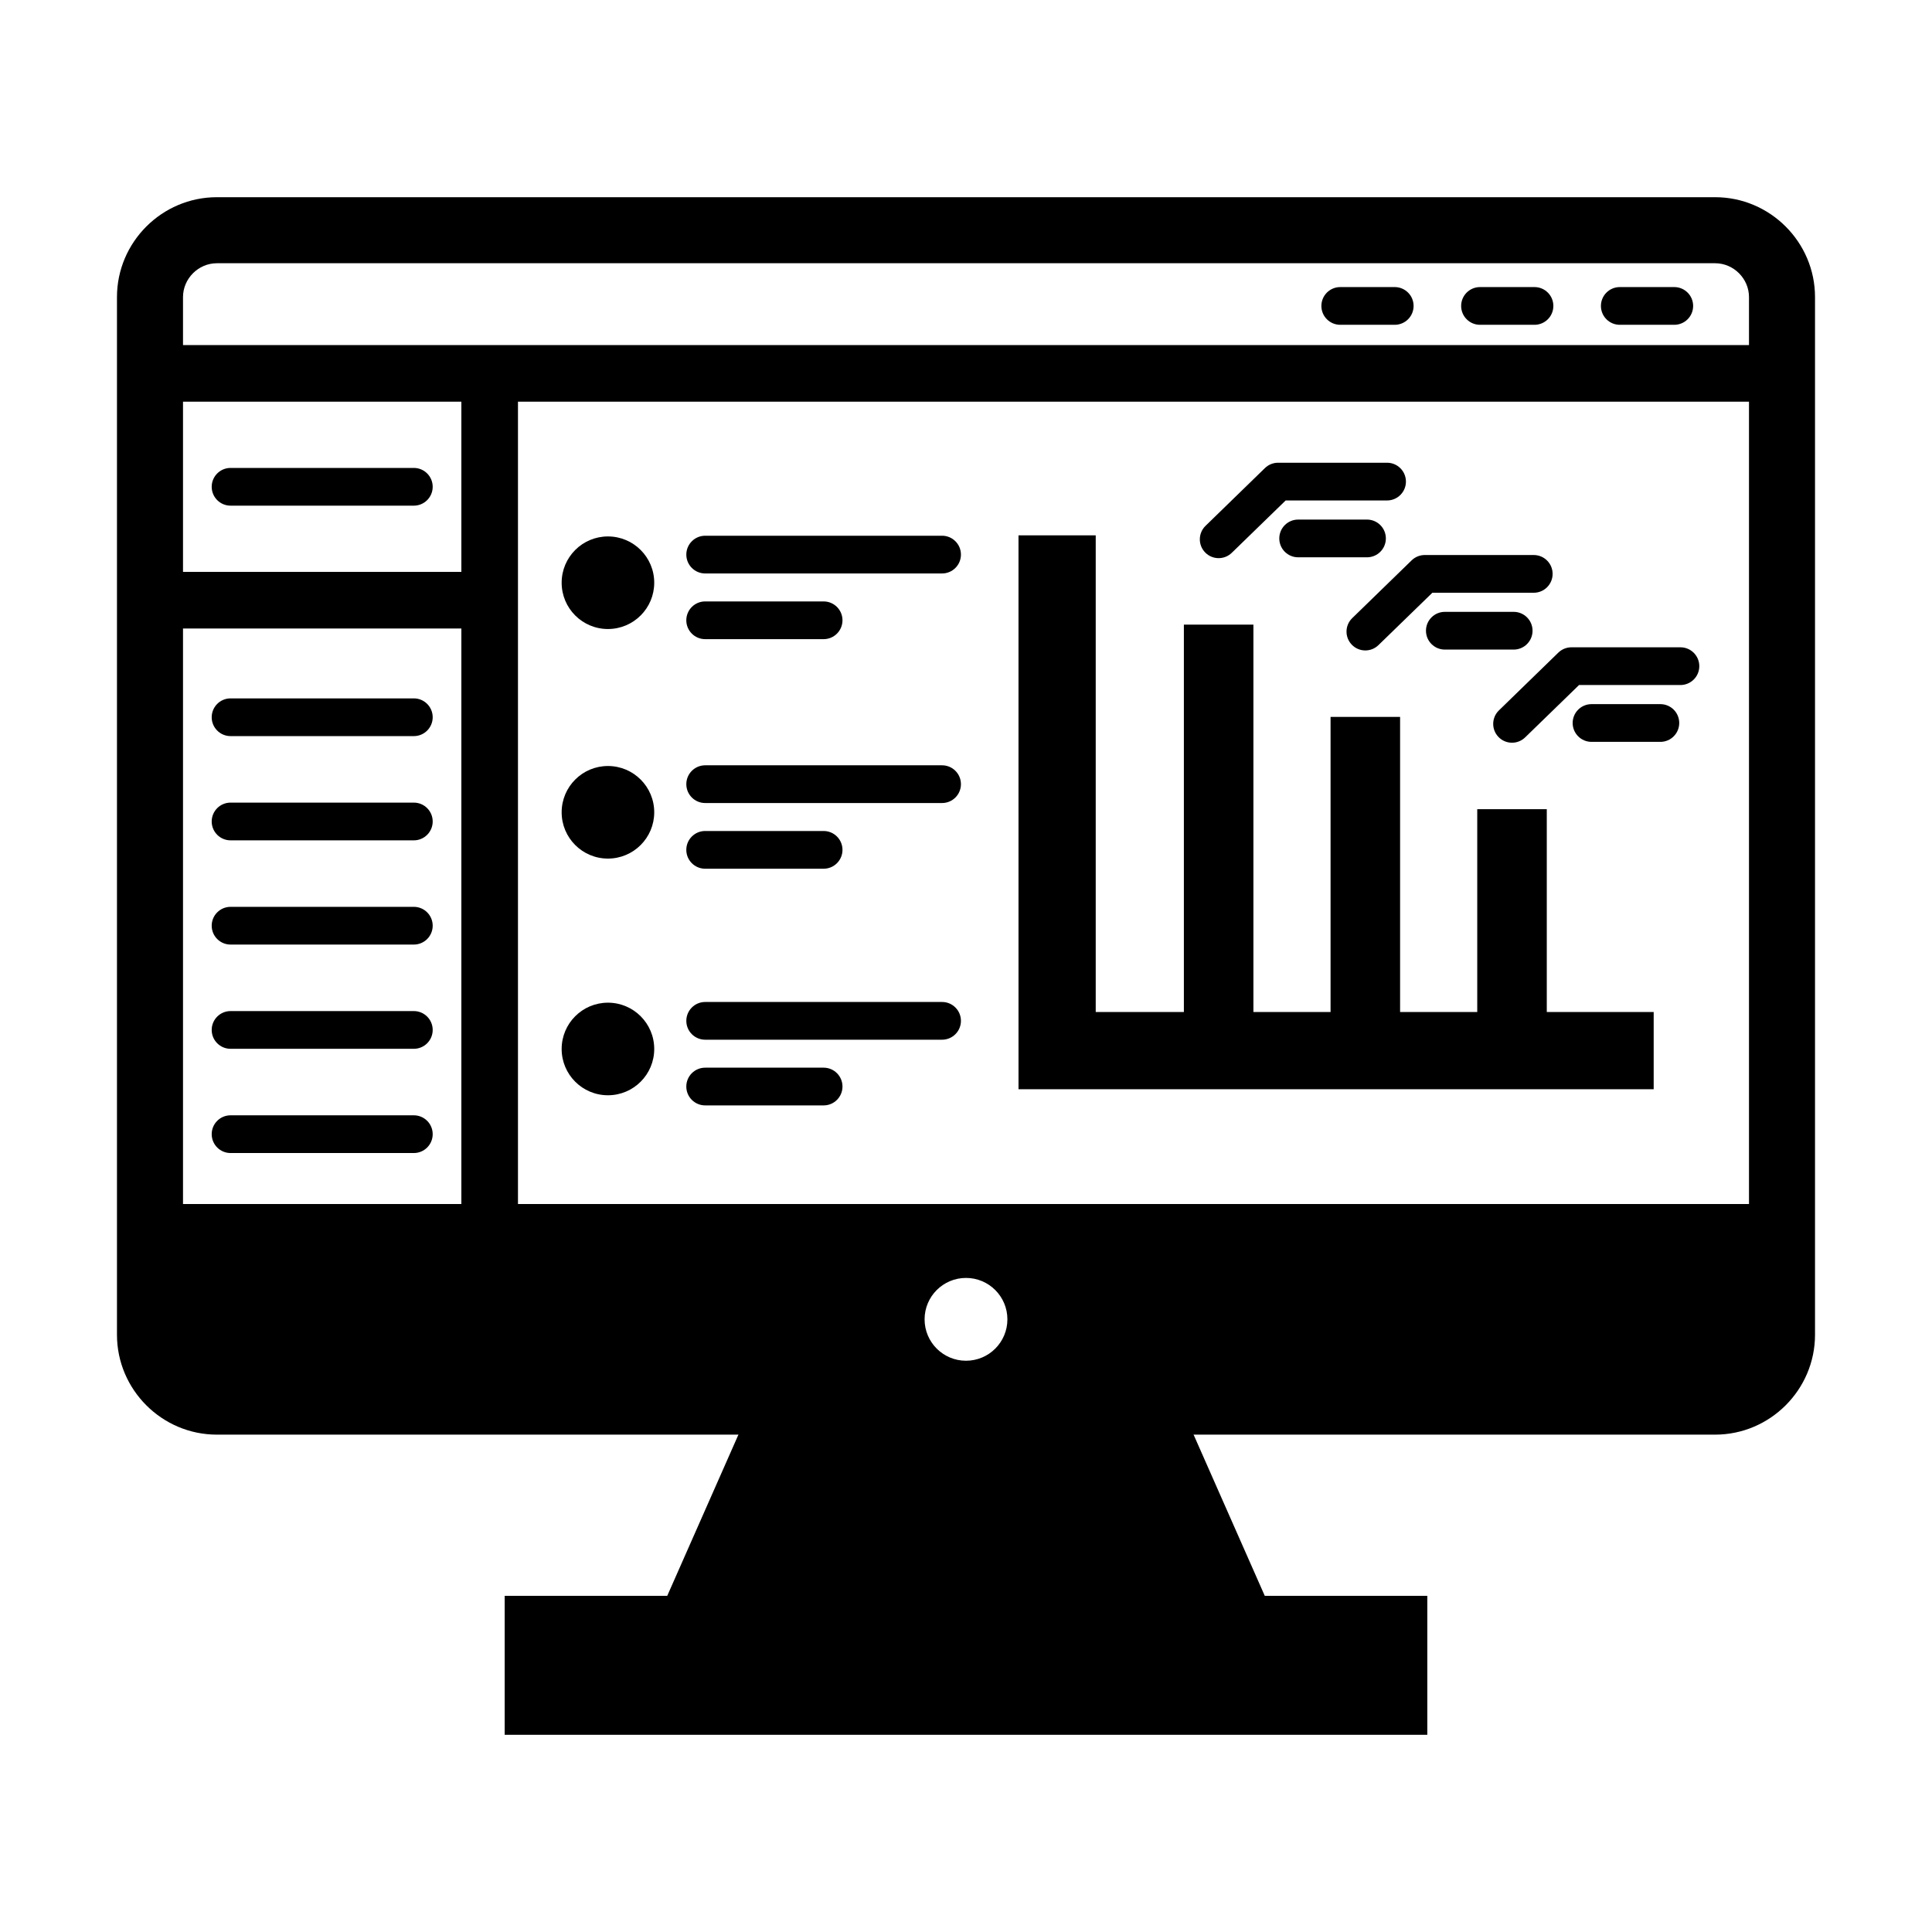 <svg clip-rule="evenodd" fill-rule="evenodd" height="512" image-rendering="optimizeQuality" shape-rendering="geometricPrecision" text-rendering="geometricPrecision" viewBox="0 0 173.397 173.397" width="512" xmlns="http://www.w3.org/2000/svg"><g id="Layer_x0020_1"><g id="_341899904"><path id="_341905424" d="m19.463 17.699c-4.931 0-8.965 4.034-8.965 8.965v93.13c0 4.931 4.034 8.965 8.965 8.965h134.47c4.931 0 8.965-4.034 8.965-8.965v-93.13c0-4.931-4.034-8.965-8.965-8.965-44.824 0-89.647 0-134.47 0zm67.235 96.995c2.053 0 3.716 1.664 3.716 3.716 0 2.053-1.664 3.716-3.716 3.716s-3.716-1.664-3.716-3.716c0-2.053 1.664-3.716 3.716-3.716zm-67.235-91.068c-1.659 0-3.038 1.379-3.038 3.038v81.398h140.547v-81.398c0-1.659-1.379-3.038-3.038-3.038-44.824 0-89.647 0-134.47 0z"/><path id="_341904704" d="m113.887 144.073h-54.376l7.136-16.16h40.104z"/><path id="_341903768" d="m45.295 143.226h82.806v12.472h-82.806z"/><path id="_341902808" d="m46.488 34.501v75.076h-5.08v-75.076z" fill-rule="nonzero"/><path id="_341903432" d="m13.725 30.971h145.947v5.08h-145.947z" fill-rule="nonzero"/><path id="_341903504" d="m150.266 29.151c.935 0 1.693-.758 1.693-1.693s-.758-1.693-1.693-1.693h-4.89c-.935 0-1.693.758-1.693 1.693s.758 1.693 1.693 1.693z" fill-rule="nonzero"/><path id="_341902880" d="m137.721 29.151c.935 0 1.693-.758 1.693-1.693s-.758-1.693-1.693-1.693h-4.89c-.935 0-1.693.758-1.693 1.693s.758 1.693 1.693 1.693z" fill-rule="nonzero"/><path id="_341903336" d="m125.177 29.151c.935 0 1.693-.758 1.693-1.693s-.758-1.693-1.693-1.693h-4.89c-.935 0-1.693.758-1.693 1.693s.758 1.693 1.693 1.693z" fill-rule="nonzero"/><path id="_341902184" d="m43.948 56.408h-29.731v-5.08h29.731z" fill-rule="nonzero"/><path id="_341902616" d="m37.141 45.383c.935 0 1.693-.758 1.693-1.693s-.758-1.693-1.693-1.693h-16.448c-.935 0-1.693.758-1.693 1.693s.758 1.693 1.693 1.693z" fill-rule="nonzero"/><path id="_341902136" d="m54.562 48.145c2.295 0 4.155 1.86 4.155 4.155 0 2.294-1.86 4.154-4.155 4.154s-4.154-1.86-4.154-4.154c0-2.295 1.86-4.155 4.154-4.155z"/><path id="_341902736" d="m54.562 68.749c2.295 0 4.155 1.86 4.155 4.155 0 2.294-1.86 4.154-4.155 4.154s-4.154-1.86-4.154-4.154c0-2.295 1.86-4.155 4.154-4.155z"/><path id="_341902376" d="m54.562 89.991c2.295 0 4.155 1.86 4.155 4.155 0 2.295-1.86 4.154-4.155 4.154s-4.154-1.86-4.154-4.154c0-2.295 1.86-4.155 4.154-4.155z"/><path id="_341902280" d="m84.551 51.468c.935 0 1.693-.758 1.693-1.693s-.758-1.693-1.693-1.693h-21.261c-.935 0-1.693.758-1.693 1.693s.758 1.693 1.693 1.693z" fill-rule="nonzero"/><path id="_341902256" d="m73.92 57.364c.935 0 1.693-.758 1.693-1.693s-.758-1.693-1.693-1.693h-10.631c-.935 0-1.693.758-1.693 1.693s.758 1.693 1.693 1.693z" fill-rule="nonzero"/><path id="_341902232" d="m84.551 93.314c.935 0 1.693-.758 1.693-1.693s-.758-1.693-1.693-1.693h-21.261c-.935 0-1.693.758-1.693 1.693s.758 1.693 1.693 1.693z" fill-rule="nonzero"/><path id="_341901608" d="m73.92 99.21c.935 0 1.693-.758 1.693-1.693s-.758-1.693-1.693-1.693h-10.631c-.935 0-1.693.758-1.693 1.693s.758 1.693 1.693 1.693z" fill-rule="nonzero"/><path id="_341901512" d="m84.551 72.072c.935 0 1.693-.758 1.693-1.693s-.758-1.693-1.693-1.693h-21.261c-.935 0-1.693.758-1.693 1.693s.758 1.693 1.693 1.693z" fill-rule="nonzero"/><path id="_341901992" d="m73.92 77.968c.935 0 1.693-.758 1.693-1.693s-.758-1.693-1.693-1.693h-10.631c-.935 0-1.693.758-1.693 1.693s.758 1.693 1.693 1.693z" fill-rule="nonzero"/><path id="_341901800" d="m91.411 97.76h57.007v-6.93h-50.077v-42.783h-6.931z"/><path id="_341901560" d="m106.253 91.676h6.24v-35.616h-6.24z"/><path id="_341900672" d="m119.418 91.676h6.24v-27.334h-6.24z"/><path id="_341900576" d="m132.583 91.676h6.241v-19.052h-6.241z"/><g fill-rule="nonzero"><path id="_341900552" d="m108.196 47.195c-.668.65-.683 1.719-.033 2.388s1.719.683 2.388.033l4.838-4.7h9.1c.935 0 1.693-.758 1.693-1.693s-.758-1.693-1.693-1.693l-9.78 0c-.425-0-.851.159-1.18.479z"/><path id="_341900696" d="m121.361 55.478c-.668.65-.683 1.719-.033 2.388s1.719.683 2.388.033l4.838-4.7h9.1c.935 0 1.693-.758 1.693-1.693s-.758-1.693-1.693-1.693l-9.78 0c-.425-0-.851.159-1.18.479z"/><path id="_341900936" d="m134.526 63.76c-.668.65-.683 1.719-.033 2.388s1.719.683 2.388.033l4.838-4.7h9.1c.935 0 1.693-.758 1.693-1.693s-.758-1.693-1.693-1.693l-9.78 0c-.425-0-.851.159-1.18.479z"/><path id="_341901056" d="m116.509 46.632c-.935 0-1.693.758-1.693 1.693s.758 1.693 1.693 1.693h6.179c.935 0 1.693-.758 1.693-1.693s-.758-1.693-1.693-1.693z"/><path id="_341900720" d="m129.674 54.914c-.935 0-1.693.758-1.693 1.693s.758 1.693 1.693 1.693h6.179c.935 0 1.693-.758 1.693-1.693s-.758-1.693-1.693-1.693z"/><path id="_341901224" d="m142.839 63.196c-.935 0-1.693.758-1.693 1.693s.758 1.693 1.693 1.693h6.179c.935 0 1.693-.758 1.693-1.693s-.758-1.693-1.693-1.693z"/><path id="_341901008" d="m37.141 66.066c.935 0 1.693-.758 1.693-1.693s-.758-1.693-1.693-1.693h-16.448c-.935 0-1.693.758-1.693 1.693s.758 1.693 1.693 1.693z"/><path id="_341900864" d="m37.141 103.485c.935 0 1.693-.758 1.693-1.693s-.758-1.693-1.693-1.693h-16.448c-.935 0-1.693.758-1.693 1.693s.758 1.693 1.693 1.693z"/><path id="_341900960" d="m37.141 94.13c.935 0 1.693-.758 1.693-1.693s-.758-1.693-1.693-1.693h-16.448c-.935 0-1.693.758-1.693 1.693s.758 1.693 1.693 1.693z"/><path id="_341900360" d="m37.141 84.775c.935 0 1.693-.758 1.693-1.693s-.758-1.693-1.693-1.693h-16.448c-.935 0-1.693.758-1.693 1.693s.758 1.693 1.693 1.693z"/><path id="_341900168" d="m37.141 75.421c.935 0 1.693-.758 1.693-1.693s-.758-1.693-1.693-1.693h-16.448c-.935 0-1.693.758-1.693 1.693s.758 1.693 1.693 1.693z"/></g></g></g></svg>